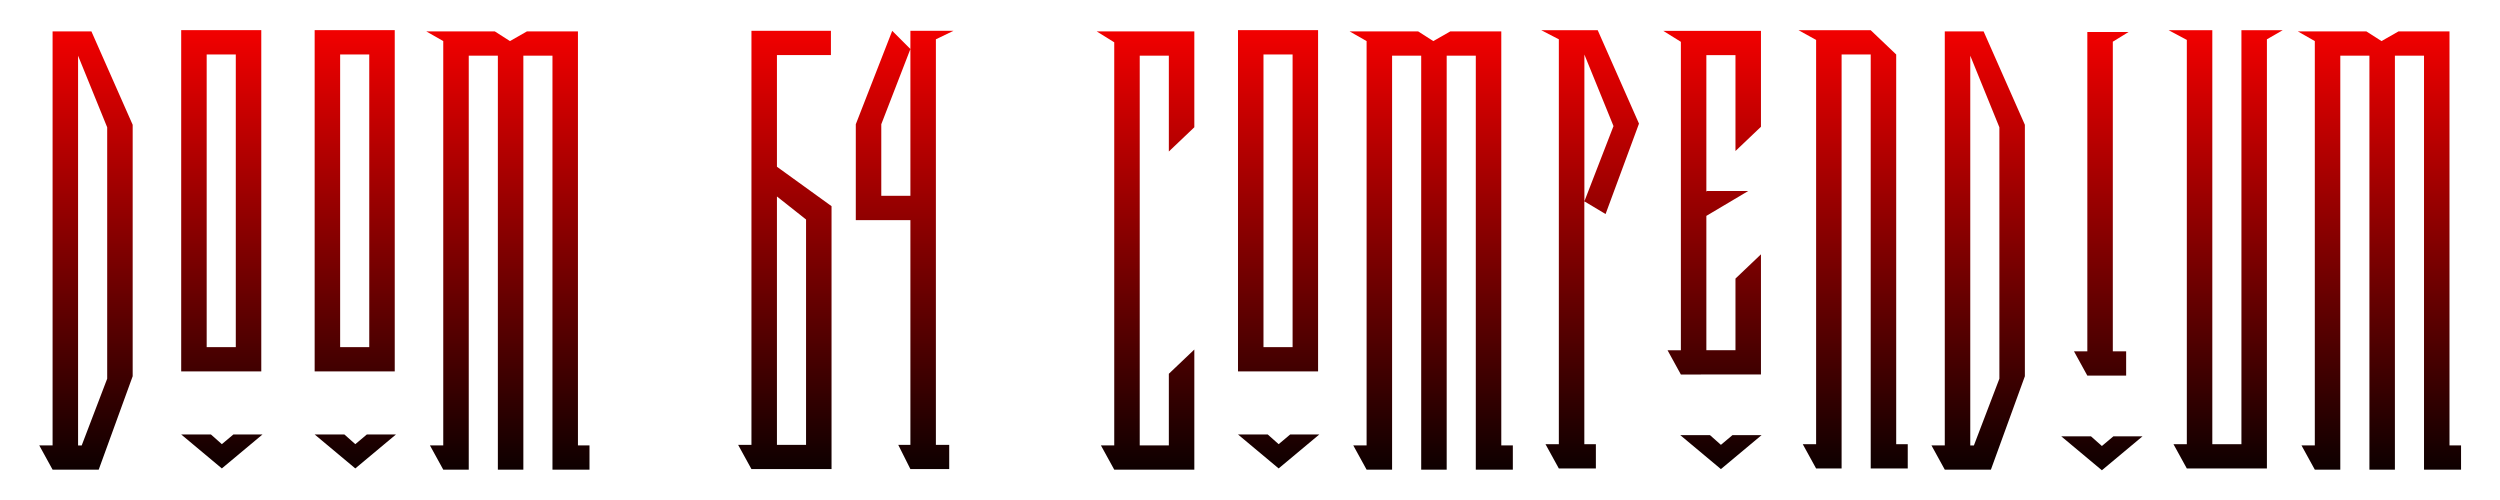 <?xml version="1.0" encoding="UTF-8" standalone="no"?>
<!-- Created with Inkscape (http://www.inkscape.org/) -->

<svg
   width="1000"
   height="200"
   viewBox="0 0 264.583 52.917"
   version="1.1"
   id="svg5"
   inkscape:version="1.1.1 (3bf5ae0d25, 2021-09-20)"
   sodipodi:docname="drawing-1.svg"
   xmlns:inkscape="http://www.inkscape.org/namespaces/inkscape"
   xmlns:sodipodi="http://sodipodi.sourceforge.net/DTD/sodipodi-0.dtd"
   xmlns:xlink="http://www.w3.org/1999/xlink"
   xmlns="http://www.w3.org/2000/svg"
   xmlns:svg="http://www.w3.org/2000/svg">
  <sodipodi:namedview
     id="namedview7"
     pagecolor="#ffffff"
     bordercolor="#666666"
     borderopacity="1.0"
     inkscape:pageshadow="2"
     inkscape:pageopacity="0"
     inkscape:pagecheckerboard="0"
     inkscape:document-units="mm"
     showgrid="false"
     units="px"
     width="1000px"
     inkscape:zoom="0.54047838"
     inkscape:cx="513.43405"
     inkscape:cy="383.91915"
     inkscape:window-width="1920"
     inkscape:window-height="1017"
     inkscape:window-x="-8"
     inkscape:window-y="-8"
     inkscape:window-maximized="1"
     inkscape:current-layer="layer1" />
  <defs
     id="defs2">
    <linearGradient
       inkscape:collect="always"
       id="linearGradient34252">
      <stop
         style="stop-color:#000000;stop-opacity:1;"
         offset="0"
         id="stop34248" />
      <stop
         style="stop-color:#ff0000;stop-opacity:1"
         offset="1"
         id="stop34250" />
    </linearGradient>
    <linearGradient
       inkscape:collect="always"
       xlink:href="#linearGradient34252"
       id="linearGradient34254"
       x1="33.58"
       y1="93.707"
       x2="33.58"
       y2="85.724"
       gradientUnits="userSpaceOnUse" />
    <linearGradient
       inkscape:collect="always"
       xlink:href="#linearGradient34252"
       id="linearGradient34355"
       gradientUnits="userSpaceOnUse"
       x1="33.58"
       y1="93.707"
       x2="33.58"
       y2="85.724" />
    <linearGradient
       inkscape:collect="always"
       xlink:href="#linearGradient34252"
       id="linearGradient34357"
       gradientUnits="userSpaceOnUse"
       x1="33.58"
       y1="93.707"
       x2="33.58"
       y2="85.724" />
    <linearGradient
       inkscape:collect="always"
       xlink:href="#linearGradient34252"
       id="linearGradient34359"
       gradientUnits="userSpaceOnUse"
       x1="33.58"
       y1="93.707"
       x2="33.58"
       y2="85.724" />
    <linearGradient
       inkscape:collect="always"
       xlink:href="#linearGradient34252"
       id="linearGradient34361"
       gradientUnits="userSpaceOnUse"
       x1="33.58"
       y1="93.707"
       x2="33.58"
       y2="85.724" />
    <linearGradient
       inkscape:collect="always"
       xlink:href="#linearGradient34252"
       id="linearGradient34363"
       gradientUnits="userSpaceOnUse"
       x1="33.58"
       y1="93.707"
       x2="33.58"
       y2="85.724" />
    <linearGradient
       inkscape:collect="always"
       xlink:href="#linearGradient34252"
       id="linearGradient34365"
       gradientUnits="userSpaceOnUse"
       x1="33.58"
       y1="93.707"
       x2="33.58"
       y2="85.724" />
    <linearGradient
       inkscape:collect="always"
       xlink:href="#linearGradient34252"
       id="linearGradient34367"
       gradientUnits="userSpaceOnUse"
       x1="33.58"
       y1="93.707"
       x2="33.58"
       y2="85.724" />
    <linearGradient
       inkscape:collect="always"
       xlink:href="#linearGradient34252"
       id="linearGradient34369"
       gradientUnits="userSpaceOnUse"
       x1="33.58"
       y1="93.707"
       x2="33.58"
       y2="85.724" />
    <linearGradient
       inkscape:collect="always"
       xlink:href="#linearGradient34252"
       id="linearGradient34371"
       gradientUnits="userSpaceOnUse"
       x1="33.58"
       y1="93.707"
       x2="33.58"
       y2="85.724" />
    <linearGradient
       inkscape:collect="always"
       xlink:href="#linearGradient34252"
       id="linearGradient34373"
       gradientUnits="userSpaceOnUse"
       x1="33.58"
       y1="93.707"
       x2="33.58"
       y2="85.724" />
    <linearGradient
       inkscape:collect="always"
       xlink:href="#linearGradient34252"
       id="linearGradient34375"
       gradientUnits="userSpaceOnUse"
       x1="33.58"
       y1="93.707"
       x2="33.58"
       y2="85.724" />
    <linearGradient
       inkscape:collect="always"
       xlink:href="#linearGradient34252"
       id="linearGradient34377"
       gradientUnits="userSpaceOnUse"
       x1="33.58"
       y1="93.707"
       x2="33.58"
       y2="85.724" />
    <linearGradient
       inkscape:collect="always"
       xlink:href="#linearGradient34252"
       id="linearGradient34379"
       gradientUnits="userSpaceOnUse"
       x1="33.58"
       y1="93.707"
       x2="33.58"
       y2="85.724" />
    <linearGradient
       inkscape:collect="always"
       xlink:href="#linearGradient34252"
       id="linearGradient34381"
       gradientUnits="userSpaceOnUse"
       x1="33.58"
       y1="93.707"
       x2="33.58"
       y2="85.724" />
    <linearGradient
       inkscape:collect="always"
       xlink:href="#linearGradient34252"
       id="linearGradient34383"
       gradientUnits="userSpaceOnUse"
       x1="33.58"
       y1="93.707"
       x2="33.58"
       y2="85.724" />
    <linearGradient
       inkscape:collect="always"
       xlink:href="#linearGradient34252"
       id="linearGradient34385"
       gradientUnits="userSpaceOnUse"
       x1="33.58"
       y1="93.707"
       x2="33.58"
       y2="85.724" />
  </defs>
  <g
     inkscape:label="Layer 1"
     inkscape:groupmode="layer"
     id="layer1">
    <g
       aria-label="DooM 64 CoMPeNDiUM"
       id="text1618"
       style="font-size:9.878px;font-family:Spectrashell;-inkscape-font-specification:Spectrashell;text-align:center;letter-spacing:0px;word-spacing:0px;text-anchor:middle;fill:url(#linearGradient34254);fill-opacity:1;stroke:none;stroke-width:0.265px;stroke-opacity:1"
       transform="matrix(6.5,0,0,6.5,-214.116,-556.667)">
      <path
         d="m 35.101,91.767 v -4.094 l -0.672,-1.521 h -0.632 v 6.741 h -0.217 l 0.217,0.395 h 0.751 z m -0.415,0.04 -0.415,1.087 h -0.059 v -6.346 l 0.474,1.166 z"
         style="-inkscape-font-specification:HouseGenCol;fill:url(#linearGradient34355);fill-opacity:1;stroke:none;stroke-opacity:1"
         id="path33353"
         sodipodi:nodetypes="ccccccccccccccc" />
      <path
         d="m 37.195,91.688 v -5.556 h -1.304 v 5.556 z m -0.415,-0.395 h -0.474 v -4.765 h 0.474 z m 0.435,1.422 h -0.474 l -0.188,0.158 -0.178,-0.158 h -0.484 l 0.662,0.553 z"
         style="-inkscape-font-specification:HouseGenCol;fill:url(#linearGradient34357);fill-opacity:1;stroke:none;stroke-opacity:1"
         id="path33355"
         sodipodi:nodetypes="ccccccccccccccccc" />
      <path
         d="m 39.368,91.688 v -5.556 h -1.304 v 5.556 z m -0.415,-0.395 h -0.474 v -4.765 h 0.474 z m 0.435,1.422 h -0.474 l -0.188,0.158 -0.178,-0.158 h -0.484 l 0.662,0.553 z"
         style="-inkscape-font-specification:HouseGenCol;fill:url(#linearGradient34359);fill-opacity:1;stroke:none;stroke-opacity:1"
         id="path33357"
         sodipodi:nodetypes="ccccccccccccccccc" />
      <path
         d="m 42.539,93.288 v -0.395 h -0.188 v -6.741 h -0.83 l -0.277,0.158 -0.247,-0.158 h -1.116 l 0.277,0.158 v 6.583 H 39.941 l 0.217,0.395 h 0.415 v -6.741 h 0.474 v 6.741 h 0.415 v -6.741 h 0.474 v 6.741 z"
         style="-inkscape-font-specification:HouseGenCol;fill:url(#linearGradient34361);fill-opacity:1;stroke:none;stroke-opacity:1"
         id="path33359"
         sodipodi:nodetypes="ccccccccccccccccccccc" />
      <path
         d="m 46.48,93.279 v -4.281 l -0.889,-0.642 v -1.818 h 0.879 v -0.395 h -1.294 v 6.741 h -0.217 l 0.217,0.395 z m -0.415,-0.395 h -0.474 v -4.044 l 0.474,0.375 z"
         style="-inkscape-font-specification:HouseGenCol;fill:url(#linearGradient34363);fill-opacity:1;stroke:none;stroke-opacity:1"
         id="path33361"
         sodipodi:nodetypes="cccccccccccccccc" />
      <path
         d="M 47.764,88.829 H 47.29 V 87.664 L 47.764,86.439 47.468,86.143 46.875,87.664 v 1.561 h 0.889 v 3.659 h -0.198 l 0.198,0.395 h 0.632 v -0.395 h -0.217 v -6.603 l 0.286,-0.138 H 47.764 Z"
         style="-inkscape-font-specification:HouseGenCol;fill:url(#linearGradient34365);fill-opacity:1;stroke:none;stroke-opacity:1"
         id="path33363"
         sodipodi:nodetypes="cccccccccccccccccc" />
      <path
         d="m 52.387,93.288 v -1.956 l -0.415,0.395 v 1.166 H 51.498 v -6.346 h 0.474 v 1.561 l 0.415,-0.395 v -1.561 h -1.59 l 0.286,0.178 v 6.563 h -0.217 l 0.217,0.395 z"
         style="-inkscape-font-specification:HouseGenCol;fill:url(#linearGradient34367);fill-opacity:1;stroke:none;stroke-opacity:1"
         id="path33365"
         sodipodi:nodetypes="cccccccccccccccc" />
      <path
         d="m 54.402,91.688 v -5.556 h -1.304 v 5.556 z m -0.415,-0.395 h -0.474 v -4.765 h 0.474 z m 0.435,1.422 h -0.474 l -0.188,0.158 -0.178,-0.158 h -0.484 l 0.662,0.553 z"
         style="-inkscape-font-specification:HouseGenCol;fill:url(#linearGradient34369);fill-opacity:1;stroke:none;stroke-opacity:1"
         id="path33367"
         sodipodi:nodetypes="ccccccccccccccccc" />
      <path
         d="m 57.573,93.288 v -0.395 h -0.188 v -6.741 h -0.83 l -0.277,0.158 -0.247,-0.158 h -1.116 l 0.277,0.158 v 6.583 h -0.217 l 0.217,0.395 h 0.415 v -6.741 h 0.474 v 6.741 h 0.415 v -6.741 h 0.474 v 6.741 z"
         style="-inkscape-font-specification:HouseGenCol;fill:url(#linearGradient34371);fill-opacity:1;stroke:none;stroke-opacity:1"
         id="path33369"
         sodipodi:nodetypes="ccccccccccccccccccccc" />
      <path
         d="m 59.627,87.654 -0.672,-1.521 h -0.919 l 0.286,0.148 v 6.593 h -0.217 l 0.217,0.395 h 0.603 v -0.395 h -0.188 v -3.955 l 0.346,0.207 z m -0.415,0.04 -0.474,1.225 v -2.39 z"
         style="-inkscape-font-specification:HouseGenCol;fill:url(#linearGradient34373);fill-opacity:1;stroke:none;stroke-opacity:1"
         id="path33371"
         sodipodi:nodetypes="ccccccccccccccccc" />
      <path
         d="m 61.613,91.738 v -1.956 l -0.415,0.395 v 1.166 H 60.724 v -2.187 l 0.682,-0.405 h -0.672 l -0.01,0.01 v -2.222 h 0.474 v 1.561 l 0.415,-0.395 v -1.561 h -1.59 l 0.286,0.178 v 5.022 h -0.217 l 0.217,0.395 z m 0.01,0.988 h -0.474 l -0.188,0.158 -0.178,-0.158 h -0.484 l 0.662,0.553 z"
         style="-inkscape-font-specification:HouseGenCol;fill:url(#linearGradient34375);fill-opacity:1;stroke:none;stroke-opacity:1"
         id="path33373"
         sodipodi:nodetypes="ccccccccccccccccccccccccccc" />
      <path
         d="m 64.003,93.269 v -0.395 h -0.188 v -6.346 l -0.415,-0.395 h -1.175 l 0.286,0.158 v 6.583 h -0.217 l 0.217,0.395 h 0.415 v -6.741 h 0.474 v 6.741 z"
         style="-inkscape-font-specification:HouseGenCol;fill:url(#linearGradient34377);fill-opacity:1;stroke:none;stroke-opacity:1"
         id="path33375"
         sodipodi:nodetypes="ccccccccccccccc" />
      <path
         d="m 65.91,91.767 v -4.094 l -0.672,-1.521 h -0.632 v 6.741 h -0.217 l 0.217,0.395 h 0.751 z m -0.415,0.04 -0.415,1.087 H 65.021 v -6.346 l 0.474,1.166 z"
         style="-inkscape-font-specification:HouseGenCol;fill:url(#linearGradient34379);fill-opacity:1;stroke:none;stroke-opacity:1"
         id="path33377"
         sodipodi:nodetypes="ccccccccccccccc" />
      <path
         d="m 67.599,86.162 h -0.672 v 5.2 h -0.217 l 0.217,0.395 h 0.632 v -0.395 h -0.217 v -5.042 z m 0.227,6.583 h -0.474 l -0.188,0.158 -0.178,-0.158 h -0.484 l 0.662,0.553 z"
         style="-inkscape-font-specification:HouseGenCol;fill:url(#linearGradient34381);fill-opacity:1;stroke:none;stroke-opacity:1"
         id="path33379"
         sodipodi:nodetypes="ccccccccccccccccc" />
      <path
         d="m 70.108,86.133 h -0.672 v 6.741 h -0.474 v -6.741 h -0.711 l 0.296,0.158 v 6.583 h -0.217 l 0.217,0.395 h 1.304 v -6.988 z"
         style="-inkscape-font-specification:HouseGenCol;fill:url(#linearGradient34383);fill-opacity:1;stroke:none;stroke-opacity:1"
         id="path33381"
         sodipodi:nodetypes="ccccccccccccc" />
      <path
         d="m 73.012,93.288 v -0.395 h -0.188 v -6.741 h -0.83 l -0.277,0.158 -0.247,-0.158 h -1.116 l 0.277,0.158 v 6.583 h -0.217 l 0.217,0.395 h 0.415 v -6.741 h 0.474 v 6.741 h 0.415 v -6.741 h 0.474 v 6.741 z"
         style="-inkscape-font-specification:HouseGenCol;fill:url(#linearGradient34385);fill-opacity:1;stroke:none;stroke-opacity:1"
         id="path33383"
         sodipodi:nodetypes="ccccccccccccccccccccc" />
    </g>
  </g>
</svg>
